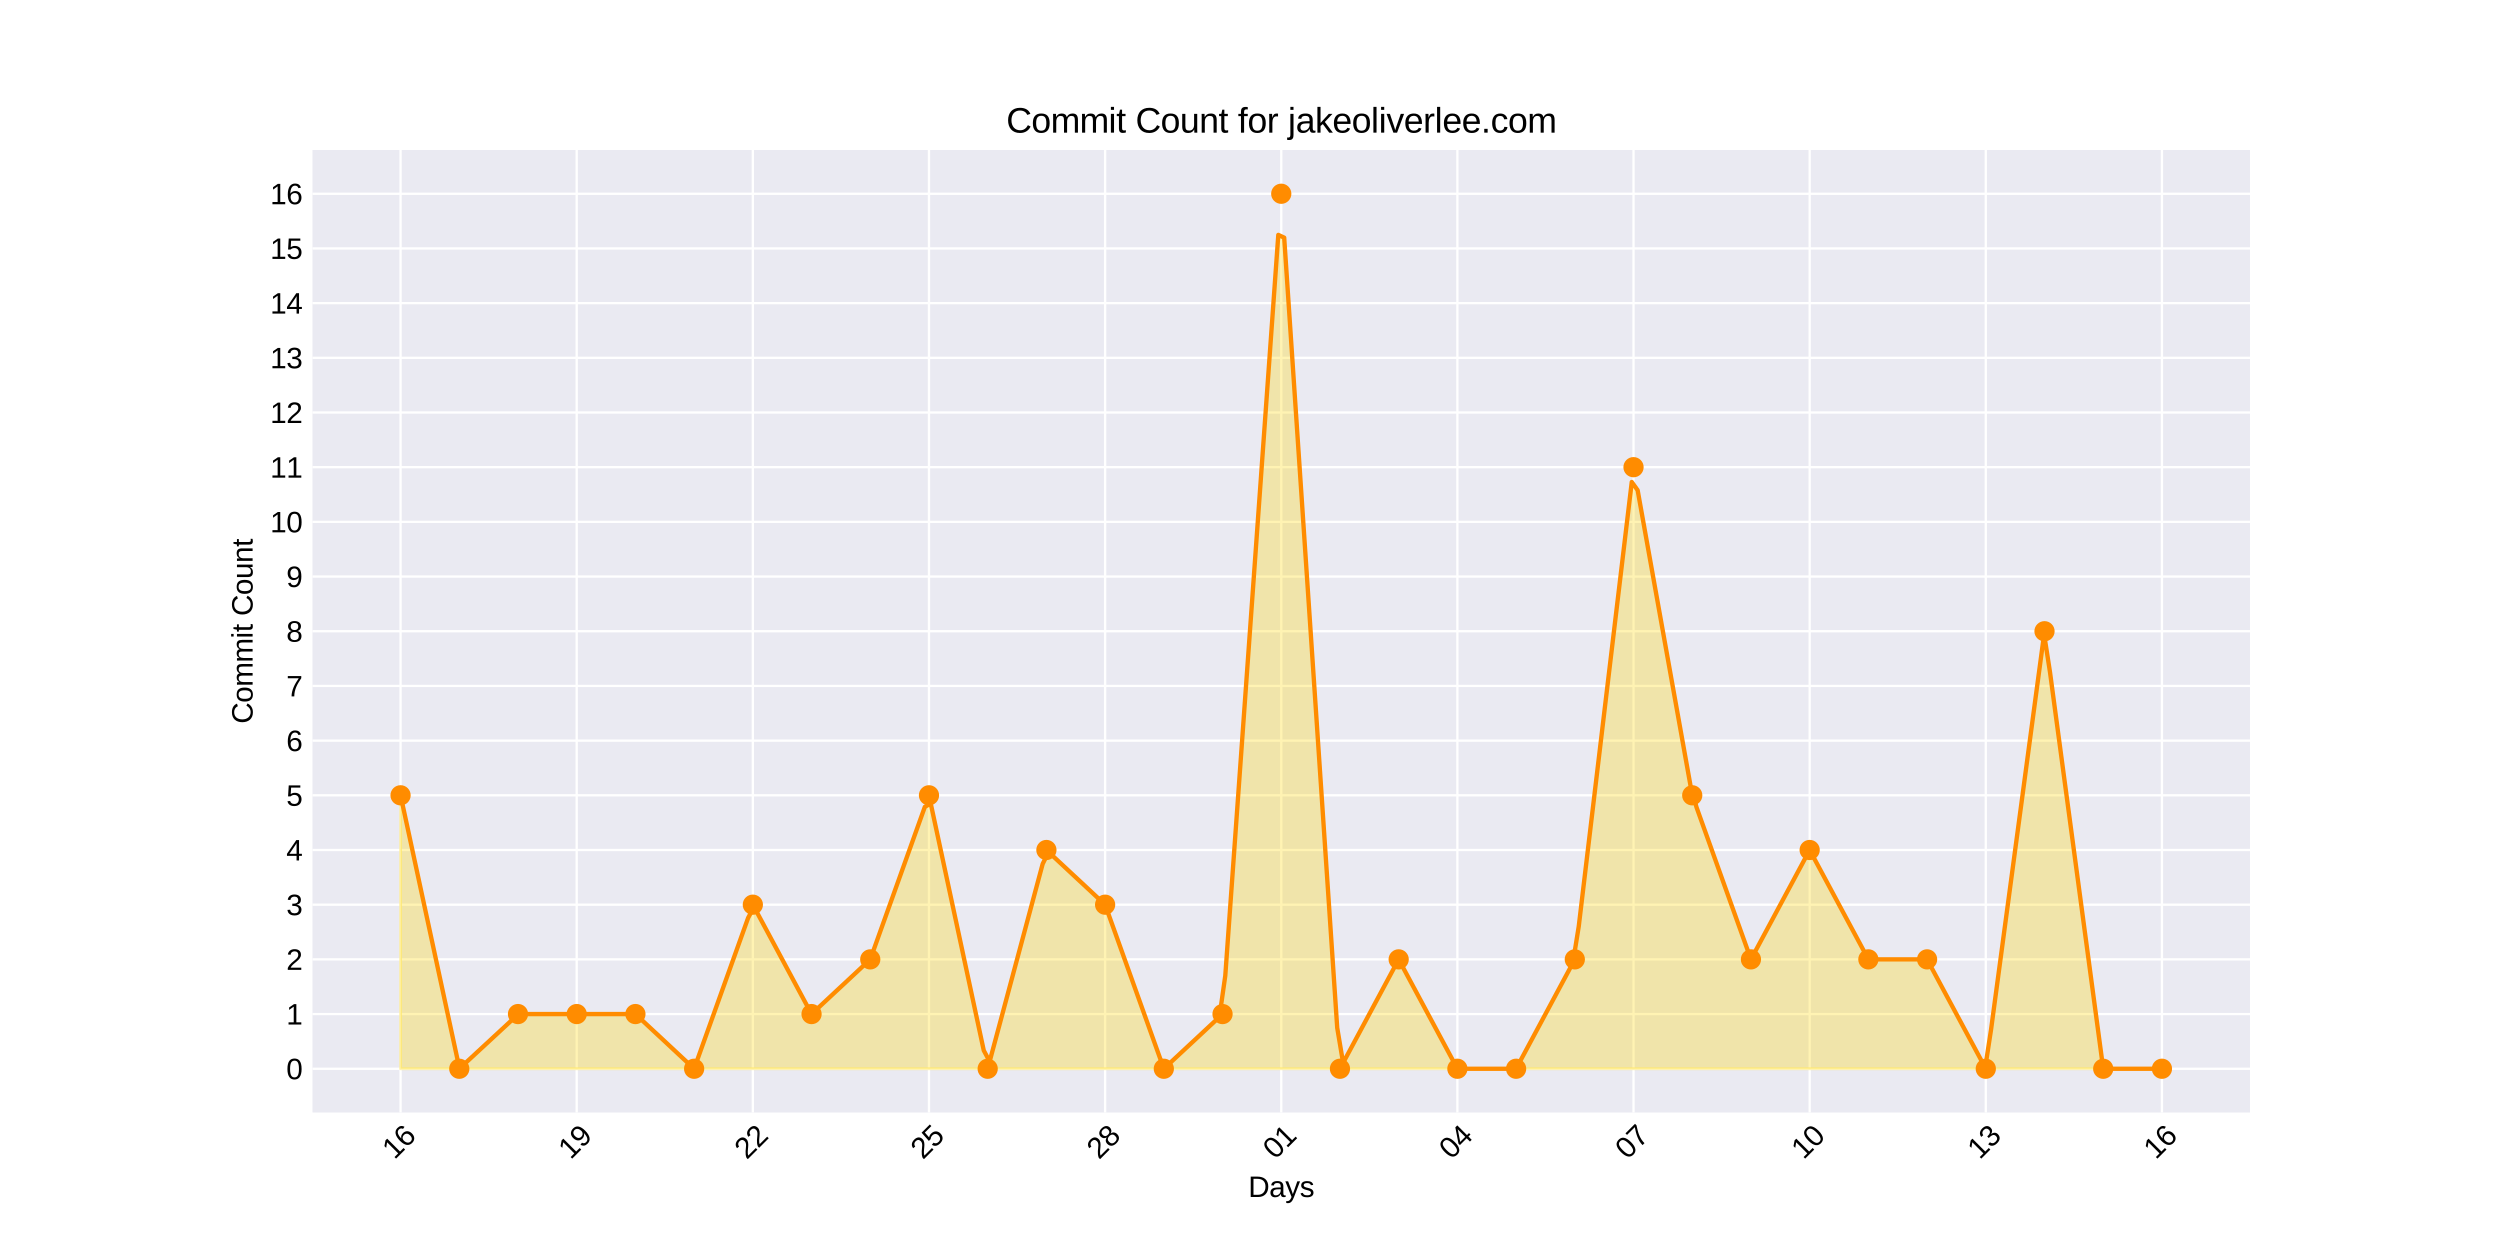 <?xml version="1.0" encoding="utf-8" standalone="no"?>
<!DOCTYPE svg PUBLIC "-//W3C//DTD SVG 1.1//EN"
  "http://www.w3.org/Graphics/SVG/1.1/DTD/svg11.dtd">
<svg xmlns:xlink="http://www.w3.org/1999/xlink" width="864pt" height="432pt" viewBox="0 0 864 432" xmlns="http://www.w3.org/2000/svg" version="1.1">
 <defs>
  <style type="text/css">*{stroke-linejoin: round; stroke-linecap: butt}</style>
 </defs>
 <g id="figure_1">
  <g id="patch_1">
   <path d="M 0 432 
L 864 432 
L 864 0 
L 0 0 
z
" style="fill: #ffffff"/>
  </g>
  <g id="axes_1">
   <g id="patch_2">
    <path d="M 108 384.48 
L 777.6 384.48 
L 777.6 51.84 
L 108 51.84 
z
" style="fill: #eaeaf2"/>
   </g>
   <g id="matplotlib.axis_1">
    <g id="xtick_1">
     <g id="line2d_1">
      <path d="M 138.436 384.48 
L 138.436 51.84 
" clip-path="url(#pd4a35c5d9a)" style="fill: none; stroke: #ffffff; stroke-width: 0.8; stroke-linecap: round"/>
     </g>
     <g id="line2d_2"/>
     <g id="text_1">
      <!-- 16 -->
      <g transform="translate(136.333 400.969) rotate(-45) scale(0.1 -0.1)">
       <defs>
        <path id="LiberationSans-31" d="M 488 0 
L 488 478 
L 1609 478 
L 1609 3866 
L 616 3156 
L 616 3688 
L 1656 4403 
L 2175 4403 
L 2175 478 
L 3247 478 
L 3247 0 
L 488 0 
z
" transform="scale(0.016)"/>
        <path id="LiberationSans-36" d="M 3278 1441 
Q 3278 1109 3186 832 
Q 3094 556 2914 357 
Q 2734 159 2468 48 
Q 2203 -63 1856 -63 
Q 1472 -63 1184 84 
Q 897 231 706 507 
Q 516 784 420 1186 
Q 325 1588 325 2100 
Q 325 2688 433 3131 
Q 541 3575 744 3872 
Q 947 4169 1239 4319 
Q 1531 4469 1900 4469 
Q 2125 4469 2322 4422 
Q 2519 4375 2680 4270 
Q 2841 4166 2962 3994 
Q 3084 3822 3156 3572 
L 2619 3475 
Q 2531 3759 2339 3886 
Q 2147 4013 1894 4013 
Q 1663 4013 1475 3903 
Q 1288 3794 1156 3576 
Q 1025 3359 954 3031 
Q 884 2703 884 2266 
Q 1038 2550 1316 2698 
Q 1594 2847 1953 2847 
Q 2253 2847 2497 2750 
Q 2741 2653 2914 2470 
Q 3088 2288 3183 2027 
Q 3278 1766 3278 1441 
z
M 2706 1416 
Q 2706 1644 2650 1828 
Q 2594 2013 2481 2142 
Q 2369 2272 2203 2342 
Q 2038 2413 1819 2413 
Q 1666 2413 1509 2367 
Q 1353 2322 1226 2220 
Q 1100 2119 1020 1953 
Q 941 1788 941 1550 
Q 941 1306 1003 1095 
Q 1066 884 1183 728 
Q 1300 572 1465 481 
Q 1631 391 1838 391 
Q 2041 391 2202 461 
Q 2363 531 2475 664 
Q 2588 797 2647 987 
Q 2706 1178 2706 1416 
z
" transform="scale(0.016)"/>
       </defs>
       <use xlink:href="#LiberationSans-31"/>
       <use xlink:href="#LiberationSans-36" x="55.615"/>
      </g>
     </g>
    </g>
    <g id="xtick_2">
     <g id="line2d_3">
      <path d="M 199.309 384.48 
L 199.309 51.84 
" clip-path="url(#pd4a35c5d9a)" style="fill: none; stroke: #ffffff; stroke-width: 0.8; stroke-linecap: round"/>
     </g>
     <g id="line2d_4"/>
     <g id="text_2">
      <!-- 19 -->
      <g transform="translate(197.205 400.969) rotate(-45) scale(0.1 -0.1)">
       <defs>
        <path id="LiberationSans-39" d="M 3256 2291 
Q 3256 1703 3145 1261 
Q 3034 819 2828 525 
Q 2622 231 2326 84 
Q 2031 -63 1663 -63 
Q 1409 -63 1206 -11 
Q 1003 41 843 150 
Q 684 259 571 434 
Q 459 609 391 856 
L 928 941 
Q 1016 656 1202 523 
Q 1388 391 1672 391 
Q 1900 391 2089 498 
Q 2278 606 2411 822 
Q 2544 1038 2619 1363 
Q 2694 1688 2700 2125 
Q 2634 1978 2520 1862 
Q 2406 1747 2261 1667 
Q 2116 1588 1947 1545 
Q 1778 1503 1606 1503 
Q 1306 1503 1064 1611 
Q 822 1719 653 1912 
Q 484 2106 392 2379 
Q 300 2653 300 2988 
Q 300 3328 398 3603 
Q 497 3878 684 4070 
Q 872 4263 1145 4366 
Q 1419 4469 1766 4469 
Q 2500 4469 2878 3925 
Q 3256 3381 3256 2291 
z
M 2644 2834 
Q 2644 3078 2586 3293 
Q 2528 3509 2414 3668 
Q 2300 3828 2133 3920 
Q 1966 4013 1747 4013 
Q 1544 4013 1381 3941 
Q 1219 3869 1106 3736 
Q 994 3603 933 3412 
Q 872 3222 872 2988 
Q 872 2766 926 2575 
Q 981 2384 1090 2245 
Q 1200 2106 1362 2026 
Q 1525 1947 1741 1947 
Q 1897 1947 2058 2000 
Q 2219 2053 2348 2162 
Q 2478 2272 2561 2439 
Q 2644 2606 2644 2834 
z
" transform="scale(0.016)"/>
       </defs>
       <use xlink:href="#LiberationSans-31"/>
       <use xlink:href="#LiberationSans-39" x="55.615"/>
      </g>
     </g>
    </g>
    <g id="xtick_3">
     <g id="line2d_5">
      <path d="M 260.182 384.48 
L 260.182 51.84 
" clip-path="url(#pd4a35c5d9a)" style="fill: none; stroke: #ffffff; stroke-width: 0.8; stroke-linecap: round"/>
     </g>
     <g id="line2d_6"/>
     <g id="text_3">
      <!-- 22 -->
      <g transform="translate(258.078 400.969) rotate(-45) scale(0.1 -0.1)">
       <defs>
        <path id="LiberationSans-32" d="M 322 0 
L 322 397 
Q 481 763 711 1042 
Q 941 1322 1194 1548 
Q 1447 1775 1695 1969 
Q 1944 2163 2144 2356 
Q 2344 2550 2467 2762 
Q 2591 2975 2591 3244 
Q 2591 3431 2534 3573 
Q 2478 3716 2372 3812 
Q 2266 3909 2117 3957 
Q 1969 4006 1788 4006 
Q 1619 4006 1470 3959 
Q 1322 3913 1206 3819 
Q 1091 3725 1017 3586 
Q 944 3447 922 3263 
L 347 3316 
Q 375 3553 478 3762 
Q 581 3972 762 4130 
Q 944 4288 1198 4378 
Q 1453 4469 1788 4469 
Q 2116 4469 2372 4391 
Q 2628 4313 2804 4159 
Q 2981 4006 3075 3781 
Q 3169 3556 3169 3263 
Q 3169 3041 3089 2841 
Q 3009 2641 2876 2459 
Q 2744 2278 2569 2109 
Q 2394 1941 2203 1780 
Q 2013 1619 1819 1461 
Q 1625 1303 1454 1143 
Q 1284 984 1150 820 
Q 1016 656 941 478 
L 3238 478 
L 3238 0 
L 322 0 
z
" transform="scale(0.016)"/>
       </defs>
       <use xlink:href="#LiberationSans-32"/>
       <use xlink:href="#LiberationSans-32" x="55.615"/>
      </g>
     </g>
    </g>
    <g id="xtick_4">
     <g id="line2d_7">
      <path d="M 321.055 384.48 
L 321.055 51.84 
" clip-path="url(#pd4a35c5d9a)" style="fill: none; stroke: #ffffff; stroke-width: 0.8; stroke-linecap: round"/>
     </g>
     <g id="line2d_8"/>
     <g id="text_4">
      <!-- 25 -->
      <g transform="translate(318.951 400.969) rotate(-45) scale(0.1 -0.1)">
       <defs>
        <path id="LiberationSans-35" d="M 3291 1434 
Q 3291 1103 3191 828 
Q 3091 553 2894 354 
Q 2697 156 2405 46 
Q 2113 -63 1728 -63 
Q 1381 -63 1123 18 
Q 866 100 687 242 
Q 509 384 404 575 
Q 300 766 256 984 
L 825 1050 
Q 859 925 921 808 
Q 984 691 1092 598 
Q 1200 506 1358 451 
Q 1516 397 1741 397 
Q 1959 397 2137 464 
Q 2316 531 2442 662 
Q 2569 794 2637 984 
Q 2706 1175 2706 1422 
Q 2706 1625 2640 1795 
Q 2575 1966 2453 2089 
Q 2331 2213 2154 2281 
Q 1978 2350 1753 2350 
Q 1613 2350 1494 2325 
Q 1375 2300 1273 2256 
Q 1172 2213 1089 2155 
Q 1006 2097 934 2034 
L 384 2034 
L 531 4403 
L 3034 4403 
L 3034 3925 
L 1044 3925 
L 959 2528 
Q 1109 2644 1334 2726 
Q 1559 2809 1869 2809 
Q 2197 2809 2459 2709 
Q 2722 2609 2906 2426 
Q 3091 2244 3191 1991 
Q 3291 1738 3291 1434 
z
" transform="scale(0.016)"/>
       </defs>
       <use xlink:href="#LiberationSans-32"/>
       <use xlink:href="#LiberationSans-35" x="55.615"/>
      </g>
     </g>
    </g>
    <g id="xtick_5">
     <g id="line2d_9">
      <path d="M 381.927 384.48 
L 381.927 51.84 
" clip-path="url(#pd4a35c5d9a)" style="fill: none; stroke: #ffffff; stroke-width: 0.8; stroke-linecap: round"/>
     </g>
     <g id="line2d_10"/>
     <g id="text_5">
      <!-- 28 -->
      <g transform="translate(379.824 400.969) rotate(-45) scale(0.1 -0.1)">
       <defs>
        <path id="LiberationSans-38" d="M 3281 1228 
Q 3281 947 3192 711 
Q 3103 475 2920 303 
Q 2738 131 2453 34 
Q 2169 -63 1781 -63 
Q 1394 -63 1111 34 
Q 828 131 642 301 
Q 456 472 367 708 
Q 278 944 278 1222 
Q 278 1463 351 1650 
Q 425 1838 548 1973 
Q 672 2109 830 2192 
Q 988 2275 1156 2303 
L 1156 2316 
Q 972 2359 826 2456 
Q 681 2553 582 2689 
Q 484 2825 432 2990 
Q 381 3156 381 3341 
Q 381 3572 470 3776 
Q 559 3981 734 4136 
Q 909 4291 1168 4380 
Q 1428 4469 1769 4469 
Q 2128 4469 2392 4378 
Q 2656 4288 2829 4133 
Q 3003 3978 3087 3772 
Q 3172 3566 3172 3334 
Q 3172 3153 3120 2987 
Q 3069 2822 2970 2686 
Q 2872 2550 2726 2454 
Q 2581 2359 2391 2322 
L 2391 2309 
Q 2581 2278 2743 2195 
Q 2906 2113 3025 1977 
Q 3144 1841 3212 1653 
Q 3281 1466 3281 1228 
z
M 2588 3303 
Q 2588 3469 2545 3606 
Q 2503 3744 2406 3842 
Q 2309 3941 2153 3995 
Q 1997 4050 1769 4050 
Q 1547 4050 1394 3995 
Q 1241 3941 1142 3842 
Q 1044 3744 1000 3606 
Q 956 3469 956 3303 
Q 956 3172 990 3034 
Q 1025 2897 1115 2784 
Q 1206 2672 1365 2600 
Q 1525 2528 1775 2528 
Q 2041 2528 2202 2600 
Q 2363 2672 2448 2784 
Q 2534 2897 2561 3034 
Q 2588 3172 2588 3303 
z
M 2697 1281 
Q 2697 1441 2653 1589 
Q 2609 1738 2503 1852 
Q 2397 1966 2217 2036 
Q 2038 2106 1769 2106 
Q 1522 2106 1348 2036 
Q 1175 1966 1067 1850 
Q 959 1734 909 1582 
Q 859 1431 859 1269 
Q 859 1066 909 898 
Q 959 731 1068 611 
Q 1178 491 1356 425 
Q 1534 359 1788 359 
Q 2044 359 2219 425 
Q 2394 491 2500 611 
Q 2606 731 2651 901 
Q 2697 1072 2697 1281 
z
" transform="scale(0.016)"/>
       </defs>
       <use xlink:href="#LiberationSans-32"/>
       <use xlink:href="#LiberationSans-38" x="55.615"/>
      </g>
     </g>
    </g>
    <g id="xtick_6">
     <g id="line2d_11">
      <path d="M 442.8 384.48 
L 442.8 51.84 
" clip-path="url(#pd4a35c5d9a)" style="fill: none; stroke: #ffffff; stroke-width: 0.8; stroke-linecap: round"/>
     </g>
     <g id="line2d_12"/>
     <g id="text_6">
      <!-- 01 -->
      <g transform="translate(440.696 400.969) rotate(-45) scale(0.1 -0.1)">
       <defs>
        <path id="LiberationSans-30" d="M 3309 2203 
Q 3309 1569 3189 1136 
Q 3069 703 2861 436 
Q 2653 169 2372 53 
Q 2091 -63 1772 -63 
Q 1450 -63 1172 53 
Q 894 169 689 434 
Q 484 700 367 1133 
Q 250 1566 250 2203 
Q 250 2869 367 3305 
Q 484 3741 690 4000 
Q 897 4259 1178 4364 
Q 1459 4469 1791 4469 
Q 2106 4469 2382 4364 
Q 2659 4259 2865 4000 
Q 3072 3741 3190 3305 
Q 3309 2869 3309 2203 
z
M 2738 2203 
Q 2738 2728 2675 3076 
Q 2613 3425 2491 3633 
Q 2369 3841 2192 3927 
Q 2016 4013 1791 4013 
Q 1553 4013 1372 3925 
Q 1191 3838 1067 3630 
Q 944 3422 881 3073 
Q 819 2725 819 2203 
Q 819 1697 883 1350 
Q 947 1003 1070 792 
Q 1194 581 1372 489 
Q 1550 397 1778 397 
Q 2000 397 2178 489 
Q 2356 581 2479 792 
Q 2603 1003 2670 1350 
Q 2738 1697 2738 2203 
z
" transform="scale(0.016)"/>
       </defs>
       <use xlink:href="#LiberationSans-30"/>
       <use xlink:href="#LiberationSans-31" x="55.615"/>
      </g>
     </g>
    </g>
    <g id="xtick_7">
     <g id="line2d_13">
      <path d="M 503.673 384.48 
L 503.673 51.84 
" clip-path="url(#pd4a35c5d9a)" style="fill: none; stroke: #ffffff; stroke-width: 0.8; stroke-linecap: round"/>
     </g>
     <g id="line2d_14"/>
     <g id="text_7">
      <!-- 04 -->
      <g transform="translate(501.569 400.969) rotate(-45) scale(0.1 -0.1)">
       <defs>
        <path id="LiberationSans-34" d="M 2753 997 
L 2753 0 
L 2222 0 
L 2222 997 
L 147 997 
L 147 1434 
L 2163 4403 
L 2753 4403 
L 2753 1441 
L 3372 1441 
L 3372 997 
L 2753 997 
z
M 2222 3769 
Q 2216 3753 2191 3708 
Q 2166 3663 2134 3606 
Q 2103 3550 2070 3492 
Q 2038 3434 2013 3397 
L 884 1734 
Q 869 1709 839 1668 
Q 809 1628 778 1586 
Q 747 1544 715 1503 
Q 684 1463 666 1441 
L 2222 1441 
L 2222 3769 
z
" transform="scale(0.016)"/>
       </defs>
       <use xlink:href="#LiberationSans-30"/>
       <use xlink:href="#LiberationSans-34" x="55.615"/>
      </g>
     </g>
    </g>
    <g id="xtick_8">
     <g id="line2d_15">
      <path d="M 564.545 384.48 
L 564.545 51.84 
" clip-path="url(#pd4a35c5d9a)" style="fill: none; stroke: #ffffff; stroke-width: 0.8; stroke-linecap: round"/>
     </g>
     <g id="line2d_16"/>
     <g id="text_8">
      <!-- 07 -->
      <g transform="translate(562.442 400.969) rotate(-45) scale(0.1 -0.1)">
       <defs>
        <path id="LiberationSans-37" d="M 3238 3947 
Q 2906 3441 2628 2973 
Q 2350 2506 2150 2032 
Q 1950 1559 1839 1061 
Q 1728 563 1728 0 
L 1141 0 
Q 1141 528 1266 1036 
Q 1391 1544 1603 2033 
Q 1816 2522 2097 2994 
Q 2378 3466 2694 3925 
L 328 3925 
L 328 4403 
L 3238 4403 
L 3238 3947 
z
" transform="scale(0.016)"/>
       </defs>
       <use xlink:href="#LiberationSans-30"/>
       <use xlink:href="#LiberationSans-37" x="55.615"/>
      </g>
     </g>
    </g>
    <g id="xtick_9">
     <g id="line2d_17">
      <path d="M 625.418 384.48 
L 625.418 51.84 
" clip-path="url(#pd4a35c5d9a)" style="fill: none; stroke: #ffffff; stroke-width: 0.8; stroke-linecap: round"/>
     </g>
     <g id="line2d_18"/>
     <g id="text_9">
      <!-- 10 -->
      <g transform="translate(623.315 400.969) rotate(-45) scale(0.1 -0.1)">
       <use xlink:href="#LiberationSans-31"/>
       <use xlink:href="#LiberationSans-30" x="55.615"/>
      </g>
     </g>
    </g>
    <g id="xtick_10">
     <g id="line2d_19">
      <path d="M 686.291 384.48 
L 686.291 51.84 
" clip-path="url(#pd4a35c5d9a)" style="fill: none; stroke: #ffffff; stroke-width: 0.8; stroke-linecap: round"/>
     </g>
     <g id="line2d_20"/>
     <g id="text_10">
      <!-- 13 -->
      <g transform="translate(684.187 400.969) rotate(-45) scale(0.1 -0.1)">
       <defs>
        <path id="LiberationSans-33" d="M 3278 1216 
Q 3278 913 3179 675 
Q 3081 438 2892 273 
Q 2703 109 2423 23 
Q 2144 -63 1784 -63 
Q 1375 -63 1095 39 
Q 816 141 634 308 
Q 453 475 362 689 
Q 272 903 244 1131 
L 825 1184 
Q 850 1009 917 865 
Q 984 722 1100 619 
Q 1216 516 1384 459 
Q 1553 403 1784 403 
Q 2209 403 2451 612 
Q 2694 822 2694 1234 
Q 2694 1478 2586 1626 
Q 2478 1775 2317 1858 
Q 2156 1941 1967 1969 
Q 1778 1997 1619 1997 
L 1300 1997 
L 1300 2484 
L 1606 2484 
Q 1766 2484 1937 2517 
Q 2109 2550 2251 2636 
Q 2394 2722 2486 2869 
Q 2578 3016 2578 3244 
Q 2578 3597 2370 3801 
Q 2163 4006 1753 4006 
Q 1381 4006 1151 3815 
Q 922 3625 884 3278 
L 319 3322 
Q 353 3613 478 3828 
Q 603 4044 795 4186 
Q 988 4328 1234 4398 
Q 1481 4469 1759 4469 
Q 2128 4469 2393 4376 
Q 2659 4284 2828 4126 
Q 2997 3969 3076 3756 
Q 3156 3544 3156 3303 
Q 3156 3109 3103 2940 
Q 3050 2772 2937 2637 
Q 2825 2503 2651 2406 
Q 2478 2309 2234 2259 
L 2234 2247 
Q 2500 2219 2697 2126 
Q 2894 2034 3022 1896 
Q 3150 1759 3214 1584 
Q 3278 1409 3278 1216 
z
" transform="scale(0.016)"/>
       </defs>
       <use xlink:href="#LiberationSans-31"/>
       <use xlink:href="#LiberationSans-33" x="55.615"/>
      </g>
     </g>
    </g>
    <g id="xtick_11">
     <g id="line2d_21">
      <path d="M 747.164 384.48 
L 747.164 51.84 
" clip-path="url(#pd4a35c5d9a)" style="fill: none; stroke: #ffffff; stroke-width: 0.8; stroke-linecap: round"/>
     </g>
     <g id="line2d_22"/>
     <g id="text_11">
      <!-- 16 -->
      <g transform="translate(745.06 400.969) rotate(-45) scale(0.1 -0.1)">
       <use xlink:href="#LiberationSans-31"/>
       <use xlink:href="#LiberationSans-36" x="55.615"/>
      </g>
     </g>
    </g>
    <g id="text_12">
     <!-- Days -->
     <g transform="translate(431.409 413.683) scale(0.1 -0.1)">
      <defs>
       <path id="LiberationSans-44" d="M 4316 2247 
Q 4316 1697 4150 1276 
Q 3984 856 3696 573 
Q 3409 291 3017 145 
Q 2625 0 2172 0 
L 525 0 
L 525 4403 
L 1981 4403 
Q 2491 4403 2920 4276 
Q 3350 4150 3659 3886 
Q 3969 3622 4142 3215 
Q 4316 2809 4316 2247 
z
M 3716 2247 
Q 3716 2694 3587 3011 
Q 3459 3328 3228 3531 
Q 2997 3734 2675 3829 
Q 2353 3925 1969 3925 
L 1122 3925 
L 1122 478 
L 2103 478 
Q 2450 478 2745 590 
Q 3041 703 3256 925 
Q 3472 1147 3594 1478 
Q 3716 1809 3716 2247 
z
" transform="scale(0.016)"/>
       <path id="LiberationSans-61" d="M 1294 -63 
Q 784 -63 528 206 
Q 272 475 272 944 
Q 272 1278 398 1492 
Q 525 1706 729 1828 
Q 934 1950 1196 1997 
Q 1459 2044 1731 2050 
L 2491 2063 
L 2491 2247 
Q 2491 2456 2447 2603 
Q 2403 2750 2312 2840 
Q 2222 2931 2086 2973 
Q 1950 3016 1766 3016 
Q 1603 3016 1472 2992 
Q 1341 2969 1244 2908 
Q 1147 2847 1087 2742 
Q 1028 2638 1009 2478 
L 422 2531 
Q 453 2731 540 2898 
Q 628 3066 789 3187 
Q 950 3309 1192 3376 
Q 1434 3444 1778 3444 
Q 2416 3444 2737 3151 
Q 3059 2859 3059 2306 
L 3059 850 
Q 3059 600 3125 473 
Q 3191 347 3375 347 
Q 3422 347 3469 353 
Q 3516 359 3559 369 
L 3559 19 
Q 3453 -6 3348 -18 
Q 3244 -31 3125 -31 
Q 2966 -31 2852 11 
Q 2738 53 2666 139 
Q 2594 225 2556 351 
Q 2519 478 2509 647 
L 2491 647 
Q 2400 484 2292 353 
Q 2184 222 2040 130 
Q 1897 38 1714 -12 
Q 1531 -63 1294 -63 
z
M 1422 359 
Q 1691 359 1892 457 
Q 2094 556 2226 709 
Q 2359 863 2425 1044 
Q 2491 1225 2491 1391 
L 2491 1669 
L 1875 1656 
Q 1669 1653 1483 1626 
Q 1297 1600 1156 1522 
Q 1016 1444 933 1303 
Q 850 1163 850 934 
Q 850 659 998 509 
Q 1147 359 1422 359 
z
" transform="scale(0.016)"/>
       <path id="LiberationSans-79" d="M 1888 0 
Q 1769 -306 1645 -551 
Q 1522 -797 1369 -970 
Q 1216 -1144 1028 -1236 
Q 841 -1328 597 -1328 
Q 491 -1328 400 -1322 
Q 309 -1316 209 -1294 
L 209 -872 
Q 269 -881 344 -886 
Q 419 -891 472 -891 
Q 719 -891 931 -706 
Q 1144 -522 1303 -119 
L 1356 16 
L 16 3381 
L 616 3381 
L 1328 1513 
Q 1359 1428 1407 1287 
Q 1456 1147 1504 1006 
Q 1553 866 1590 753 
Q 1628 641 1634 613 
Q 1644 647 1680 748 
Q 1716 850 1761 975 
Q 1806 1100 1853 1228 
Q 1900 1356 1931 1450 
L 2594 3381 
L 3188 3381 
L 1888 0 
z
" transform="scale(0.016)"/>
       <path id="LiberationSans-73" d="M 2969 934 
Q 2969 697 2876 511 
Q 2784 325 2609 198 
Q 2434 72 2179 4 
Q 1925 -63 1597 -63 
Q 1303 -63 1067 -17 
Q 831 28 653 128 
Q 475 228 354 392 
Q 234 556 178 794 
L 675 891 
Q 747 619 972 492 
Q 1197 366 1597 366 
Q 1778 366 1929 391 
Q 2081 416 2190 477 
Q 2300 538 2361 639 
Q 2422 741 2422 891 
Q 2422 1044 2350 1142 
Q 2278 1241 2150 1306 
Q 2022 1372 1839 1420 
Q 1656 1469 1438 1528 
Q 1234 1581 1034 1647 
Q 834 1713 673 1820 
Q 513 1928 413 2087 
Q 313 2247 313 2488 
Q 313 2950 642 3192 
Q 972 3434 1603 3434 
Q 2163 3434 2492 3237 
Q 2822 3041 2909 2606 
L 2403 2544 
Q 2375 2675 2300 2764 
Q 2225 2853 2119 2908 
Q 2013 2963 1880 2986 
Q 1747 3009 1603 3009 
Q 1222 3009 1040 2893 
Q 859 2778 859 2544 
Q 859 2406 926 2317 
Q 994 2228 1114 2167 
Q 1234 2106 1403 2061 
Q 1572 2016 1775 1966 
Q 1909 1931 2050 1892 
Q 2191 1853 2323 1798 
Q 2456 1744 2573 1670 
Q 2691 1597 2778 1494 
Q 2866 1391 2917 1253 
Q 2969 1116 2969 934 
z
" transform="scale(0.016)"/>
      </defs>
      <use xlink:href="#LiberationSans-44"/>
      <use xlink:href="#LiberationSans-61" x="72.217"/>
      <use xlink:href="#LiberationSans-79" x="127.832"/>
      <use xlink:href="#LiberationSans-73" x="177.832"/>
     </g>
    </g>
   </g>
   <g id="matplotlib.axis_2">
    <g id="ytick_1">
     <g id="line2d_23">
      <path d="M 108 369.36 
L 777.6 369.36 
" clip-path="url(#pd4a35c5d9a)" style="fill: none; stroke: #ffffff; stroke-width: 0.8; stroke-linecap: round"/>
     </g>
     <g id="line2d_24"/>
     <g id="text_13">
      <!-- 0 -->
      <g transform="translate(98.939 372.983) scale(0.1 -0.1)">
       <use xlink:href="#LiberationSans-30"/>
      </g>
     </g>
    </g>
    <g id="ytick_2">
     <g id="line2d_25">
      <path d="M 108 350.46 
L 777.6 350.46 
" clip-path="url(#pd4a35c5d9a)" style="fill: none; stroke: #ffffff; stroke-width: 0.8; stroke-linecap: round"/>
     </g>
     <g id="line2d_26"/>
     <g id="text_14">
      <!-- 1 -->
      <g transform="translate(98.939 354.083) scale(0.1 -0.1)">
       <use xlink:href="#LiberationSans-31"/>
      </g>
     </g>
    </g>
    <g id="ytick_3">
     <g id="line2d_27">
      <path d="M 108 331.56 
L 777.6 331.56 
" clip-path="url(#pd4a35c5d9a)" style="fill: none; stroke: #ffffff; stroke-width: 0.8; stroke-linecap: round"/>
     </g>
     <g id="line2d_28"/>
     <g id="text_15">
      <!-- 2 -->
      <g transform="translate(98.939 335.183) scale(0.1 -0.1)">
       <use xlink:href="#LiberationSans-32"/>
      </g>
     </g>
    </g>
    <g id="ytick_4">
     <g id="line2d_29">
      <path d="M 108 312.66 
L 777.6 312.66 
" clip-path="url(#pd4a35c5d9a)" style="fill: none; stroke: #ffffff; stroke-width: 0.8; stroke-linecap: round"/>
     </g>
     <g id="line2d_30"/>
     <g id="text_16">
      <!-- 3 -->
      <g transform="translate(98.939 316.283) scale(0.1 -0.1)">
       <use xlink:href="#LiberationSans-33"/>
      </g>
     </g>
    </g>
    <g id="ytick_5">
     <g id="line2d_31">
      <path d="M 108 293.76 
L 777.6 293.76 
" clip-path="url(#pd4a35c5d9a)" style="fill: none; stroke: #ffffff; stroke-width: 0.8; stroke-linecap: round"/>
     </g>
     <g id="line2d_32"/>
     <g id="text_17">
      <!-- 4 -->
      <g transform="translate(98.939 297.383) scale(0.1 -0.1)">
       <use xlink:href="#LiberationSans-34"/>
      </g>
     </g>
    </g>
    <g id="ytick_6">
     <g id="line2d_33">
      <path d="M 108 274.86 
L 777.6 274.86 
" clip-path="url(#pd4a35c5d9a)" style="fill: none; stroke: #ffffff; stroke-width: 0.8; stroke-linecap: round"/>
     </g>
     <g id="line2d_34"/>
     <g id="text_18">
      <!-- 5 -->
      <g transform="translate(98.939 278.483) scale(0.1 -0.1)">
       <use xlink:href="#LiberationSans-35"/>
      </g>
     </g>
    </g>
    <g id="ytick_7">
     <g id="line2d_35">
      <path d="M 108 255.96 
L 777.6 255.96 
" clip-path="url(#pd4a35c5d9a)" style="fill: none; stroke: #ffffff; stroke-width: 0.8; stroke-linecap: round"/>
     </g>
     <g id="line2d_36"/>
     <g id="text_19">
      <!-- 6 -->
      <g transform="translate(98.939 259.583) scale(0.1 -0.1)">
       <use xlink:href="#LiberationSans-36"/>
      </g>
     </g>
    </g>
    <g id="ytick_8">
     <g id="line2d_37">
      <path d="M 108 237.06 
L 777.6 237.06 
" clip-path="url(#pd4a35c5d9a)" style="fill: none; stroke: #ffffff; stroke-width: 0.8; stroke-linecap: round"/>
     </g>
     <g id="line2d_38"/>
     <g id="text_20">
      <!-- 7 -->
      <g transform="translate(98.939 240.683) scale(0.1 -0.1)">
       <use xlink:href="#LiberationSans-37"/>
      </g>
     </g>
    </g>
    <g id="ytick_9">
     <g id="line2d_39">
      <path d="M 108 218.16 
L 777.6 218.16 
" clip-path="url(#pd4a35c5d9a)" style="fill: none; stroke: #ffffff; stroke-width: 0.8; stroke-linecap: round"/>
     </g>
     <g id="line2d_40"/>
     <g id="text_21">
      <!-- 8 -->
      <g transform="translate(98.939 221.783) scale(0.1 -0.1)">
       <use xlink:href="#LiberationSans-38"/>
      </g>
     </g>
    </g>
    <g id="ytick_10">
     <g id="line2d_41">
      <path d="M 108 199.26 
L 777.6 199.26 
" clip-path="url(#pd4a35c5d9a)" style="fill: none; stroke: #ffffff; stroke-width: 0.8; stroke-linecap: round"/>
     </g>
     <g id="line2d_42"/>
     <g id="text_22">
      <!-- 9 -->
      <g transform="translate(98.939 202.883) scale(0.1 -0.1)">
       <use xlink:href="#LiberationSans-39"/>
      </g>
     </g>
    </g>
    <g id="ytick_11">
     <g id="line2d_43">
      <path d="M 108 180.36 
L 777.6 180.36 
" clip-path="url(#pd4a35c5d9a)" style="fill: none; stroke: #ffffff; stroke-width: 0.8; stroke-linecap: round"/>
     </g>
     <g id="line2d_44"/>
     <g id="text_23">
      <!-- 10 -->
      <g transform="translate(93.378 183.983) scale(0.1 -0.1)">
       <use xlink:href="#LiberationSans-31"/>
       <use xlink:href="#LiberationSans-30" x="55.615"/>
      </g>
     </g>
    </g>
    <g id="ytick_12">
     <g id="line2d_45">
      <path d="M 108 161.46 
L 777.6 161.46 
" clip-path="url(#pd4a35c5d9a)" style="fill: none; stroke: #ffffff; stroke-width: 0.8; stroke-linecap: round"/>
     </g>
     <g id="line2d_46"/>
     <g id="text_24">
      <!-- 11 -->
      <g transform="translate(93.378 165.083) scale(0.1 -0.1)">
       <use xlink:href="#LiberationSans-31"/>
       <use xlink:href="#LiberationSans-31" x="55.615"/>
      </g>
     </g>
    </g>
    <g id="ytick_13">
     <g id="line2d_47">
      <path d="M 108 142.56 
L 777.6 142.56 
" clip-path="url(#pd4a35c5d9a)" style="fill: none; stroke: #ffffff; stroke-width: 0.8; stroke-linecap: round"/>
     </g>
     <g id="line2d_48"/>
     <g id="text_25">
      <!-- 12 -->
      <g transform="translate(93.378 146.183) scale(0.1 -0.1)">
       <use xlink:href="#LiberationSans-31"/>
       <use xlink:href="#LiberationSans-32" x="55.615"/>
      </g>
     </g>
    </g>
    <g id="ytick_14">
     <g id="line2d_49">
      <path d="M 108 123.66 
L 777.6 123.66 
" clip-path="url(#pd4a35c5d9a)" style="fill: none; stroke: #ffffff; stroke-width: 0.8; stroke-linecap: round"/>
     </g>
     <g id="line2d_50"/>
     <g id="text_26">
      <!-- 13 -->
      <g transform="translate(93.378 127.283) scale(0.1 -0.1)">
       <use xlink:href="#LiberationSans-31"/>
       <use xlink:href="#LiberationSans-33" x="55.615"/>
      </g>
     </g>
    </g>
    <g id="ytick_15">
     <g id="line2d_51">
      <path d="M 108 104.76 
L 777.6 104.76 
" clip-path="url(#pd4a35c5d9a)" style="fill: none; stroke: #ffffff; stroke-width: 0.8; stroke-linecap: round"/>
     </g>
     <g id="line2d_52"/>
     <g id="text_27">
      <!-- 14 -->
      <g transform="translate(93.378 108.383) scale(0.1 -0.1)">
       <use xlink:href="#LiberationSans-31"/>
       <use xlink:href="#LiberationSans-34" x="55.615"/>
      </g>
     </g>
    </g>
    <g id="ytick_16">
     <g id="line2d_53">
      <path d="M 108 85.86 
L 777.6 85.86 
" clip-path="url(#pd4a35c5d9a)" style="fill: none; stroke: #ffffff; stroke-width: 0.8; stroke-linecap: round"/>
     </g>
     <g id="line2d_54"/>
     <g id="text_28">
      <!-- 15 -->
      <g transform="translate(93.378 89.483) scale(0.1 -0.1)">
       <use xlink:href="#LiberationSans-31"/>
       <use xlink:href="#LiberationSans-35" x="55.615"/>
      </g>
     </g>
    </g>
    <g id="ytick_17">
     <g id="line2d_55">
      <path d="M 108 66.96 
L 777.6 66.96 
" clip-path="url(#pd4a35c5d9a)" style="fill: none; stroke: #ffffff; stroke-width: 0.8; stroke-linecap: round"/>
     </g>
     <g id="line2d_56"/>
     <g id="text_29">
      <!-- 16 -->
      <g transform="translate(93.378 70.583) scale(0.1 -0.1)">
       <use xlink:href="#LiberationSans-31"/>
       <use xlink:href="#LiberationSans-36" x="55.615"/>
      </g>
     </g>
    </g>
    <g id="text_30">
     <!-- Commit Count -->
     <g transform="translate(87.303 250.112) rotate(-90) scale(0.1 -0.1)">
      <defs>
       <path id="LiberationSans-43" d="M 2475 3981 
Q 2100 3981 1811 3856 
Q 1522 3731 1326 3500 
Q 1131 3269 1031 2944 
Q 931 2619 931 2222 
Q 931 1825 1039 1495 
Q 1147 1166 1348 928 
Q 1550 691 1842 559 
Q 2134 428 2500 428 
Q 2756 428 2967 495 
Q 3178 563 3348 684 
Q 3519 806 3653 973 
Q 3788 1141 3891 1344 
L 4378 1100 
Q 4259 853 4084 640 
Q 3909 428 3673 272 
Q 3438 116 3139 26 
Q 2841 -63 2472 -63 
Q 1938 -63 1536 107 
Q 1134 278 864 583 
Q 594 888 459 1306 
Q 325 1725 325 2222 
Q 325 2738 467 3153 
Q 609 3569 882 3861 
Q 1156 4153 1556 4311 
Q 1956 4469 2469 4469 
Q 3172 4469 3644 4194 
Q 4116 3919 4338 3378 
L 3772 3191 
Q 3709 3347 3603 3489 
Q 3497 3631 3337 3740 
Q 3178 3850 2964 3915 
Q 2750 3981 2475 3981 
z
" transform="scale(0.016)"/>
       <path id="LiberationSans-6f" d="M 3291 1694 
Q 3291 806 2900 371 
Q 2509 -63 1766 -63 
Q 1413 -63 1134 43 
Q 856 150 664 369 
Q 472 588 370 917 
Q 269 1247 269 1694 
Q 269 3444 1784 3444 
Q 2178 3444 2464 3334 
Q 2750 3225 2933 3006 
Q 3116 2788 3203 2459 
Q 3291 2131 3291 1694 
z
M 2700 1694 
Q 2700 2088 2639 2344 
Q 2578 2600 2461 2753 
Q 2344 2906 2175 2967 
Q 2006 3028 1794 3028 
Q 1578 3028 1404 2964 
Q 1231 2900 1109 2745 
Q 988 2591 923 2334 
Q 859 2078 859 1694 
Q 859 1300 928 1042 
Q 997 784 1117 631 
Q 1238 478 1402 415 
Q 1566 353 1759 353 
Q 1975 353 2150 414 
Q 2325 475 2447 628 
Q 2569 781 2634 1040 
Q 2700 1300 2700 1694 
z
" transform="scale(0.016)"/>
       <path id="LiberationSans-6d" d="M 2400 0 
L 2400 2144 
Q 2400 2391 2369 2556 
Q 2338 2722 2264 2823 
Q 2191 2925 2072 2967 
Q 1953 3009 1781 3009 
Q 1603 3009 1459 2939 
Q 1316 2869 1214 2736 
Q 1113 2603 1058 2408 
Q 1003 2213 1003 1959 
L 1003 0 
L 444 0 
L 444 2659 
Q 444 2766 442 2883 
Q 441 3000 437 3104 
Q 434 3209 431 3284 
Q 428 3359 425 3381 
L 956 3381 
Q 959 3366 962 3297 
Q 966 3228 970 3139 
Q 975 3050 978 2958 
Q 981 2866 981 2803 
L 991 2803 
Q 1066 2950 1153 3069 
Q 1241 3188 1358 3270 
Q 1475 3353 1626 3398 
Q 1778 3444 1978 3444 
Q 2363 3444 2586 3291 
Q 2809 3138 2897 2803 
L 2906 2803 
Q 2981 2950 3075 3069 
Q 3169 3188 3294 3270 
Q 3419 3353 3575 3398 
Q 3731 3444 3931 3444 
Q 4188 3444 4373 3375 
Q 4559 3306 4678 3162 
Q 4797 3019 4853 2792 
Q 4909 2566 4909 2253 
L 4909 0 
L 4353 0 
L 4353 2144 
Q 4353 2391 4322 2556 
Q 4291 2722 4217 2823 
Q 4144 2925 4025 2967 
Q 3906 3009 3734 3009 
Q 3556 3009 3412 2942 
Q 3269 2875 3167 2744 
Q 3066 2613 3011 2416 
Q 2956 2219 2956 1959 
L 2956 0 
L 2400 0 
z
" transform="scale(0.016)"/>
       <path id="LiberationSans-69" d="M 428 4100 
L 428 4638 
L 991 4638 
L 991 4100 
L 428 4100 
z
M 428 0 
L 428 3381 
L 991 3381 
L 991 0 
L 428 0 
z
" transform="scale(0.016)"/>
       <path id="LiberationSans-74" d="M 1731 25 
Q 1603 -9 1470 -29 
Q 1338 -50 1163 -50 
Q 488 -50 488 716 
L 488 2972 
L 97 2972 
L 97 3381 
L 509 3381 
L 675 4138 
L 1050 4138 
L 1050 3381 
L 1675 3381 
L 1675 2972 
L 1050 2972 
L 1050 838 
Q 1050 594 1129 495 
Q 1209 397 1406 397 
Q 1488 397 1564 409 
Q 1641 422 1731 441 
L 1731 25 
z
" transform="scale(0.016)"/>
       <path id="LiberationSans-20" transform="scale(0.016)"/>
       <path id="LiberationSans-75" d="M 981 3381 
L 981 1238 
Q 981 991 1017 825 
Q 1053 659 1134 557 
Q 1216 456 1348 414 
Q 1481 372 1678 372 
Q 1878 372 2039 442 
Q 2200 513 2314 645 
Q 2428 778 2490 973 
Q 2553 1169 2553 1422 
L 2553 3381 
L 3116 3381 
L 3116 722 
Q 3116 616 3117 498 
Q 3119 381 3122 276 
Q 3125 172 3128 97 
Q 3131 22 3134 0 
L 2603 0 
Q 2600 16 2597 84 
Q 2594 153 2589 242 
Q 2584 331 2581 423 
Q 2578 516 2578 578 
L 2569 578 
Q 2488 431 2391 312 
Q 2294 194 2166 111 
Q 2038 28 1872 -17 
Q 1706 -63 1488 -63 
Q 1206 -63 1003 6 
Q 800 75 669 219 
Q 538 363 477 588 
Q 416 813 416 1128 
L 416 3381 
L 981 3381 
z
" transform="scale(0.016)"/>
       <path id="LiberationSans-6e" d="M 2578 0 
L 2578 2144 
Q 2578 2391 2542 2556 
Q 2506 2722 2425 2823 
Q 2344 2925 2211 2967 
Q 2078 3009 1881 3009 
Q 1681 3009 1520 2939 
Q 1359 2869 1245 2736 
Q 1131 2603 1068 2408 
Q 1006 2213 1006 1959 
L 1006 0 
L 444 0 
L 444 2659 
Q 444 2766 442 2883 
Q 441 3000 437 3104 
Q 434 3209 431 3284 
Q 428 3359 425 3381 
L 956 3381 
Q 959 3366 962 3297 
Q 966 3228 970 3139 
Q 975 3050 978 2958 
Q 981 2866 981 2803 
L 991 2803 
Q 1072 2950 1169 3069 
Q 1266 3188 1394 3270 
Q 1522 3353 1687 3398 
Q 1853 3444 2072 3444 
Q 2353 3444 2556 3375 
Q 2759 3306 2890 3162 
Q 3022 3019 3083 2792 
Q 3144 2566 3144 2253 
L 3144 0 
L 2578 0 
z
" transform="scale(0.016)"/>
      </defs>
      <use xlink:href="#LiberationSans-43"/>
      <use xlink:href="#LiberationSans-6f" x="72.217"/>
      <use xlink:href="#LiberationSans-6d" x="127.832"/>
      <use xlink:href="#LiberationSans-6d" x="211.133"/>
      <use xlink:href="#LiberationSans-69" x="294.434"/>
      <use xlink:href="#LiberationSans-74" x="316.65"/>
      <use xlink:href="#LiberationSans-20" x="344.434"/>
      <use xlink:href="#LiberationSans-43" x="372.217"/>
      <use xlink:href="#LiberationSans-6f" x="444.434"/>
      <use xlink:href="#LiberationSans-75" x="500.049"/>
      <use xlink:href="#LiberationSans-6e" x="555.664"/>
      <use xlink:href="#LiberationSans-74" x="611.279"/>
     </g>
    </g>
   </g>
   <g id="PolyCollection_1">
    <defs>
     <path id="mc8106b1a7d" d="M 138.436 -62.64 
L 138.436 -157.14 
L 140.472 -147.658 
L 142.508 -138.177 
L 144.544 -128.695 
L 146.58 -119.214 
L 148.616 -109.732 
L 150.652 -100.25 
L 152.688 -90.769 
L 154.723 -81.287 
L 156.759 -71.806 
L 158.795 -62.703 
L 160.831 -64.6 
L 162.867 -66.496 
L 164.903 -68.392 
L 166.939 -70.288 
L 168.975 -72.185 
L 171.01 -74.081 
L 173.046 -75.977 
L 175.082 -77.874 
L 177.118 -79.77 
L 179.154 -81.54 
L 181.19 -81.54 
L 183.226 -81.54 
L 185.262 -81.54 
L 187.297 -81.54 
L 189.333 -81.54 
L 191.369 -81.54 
L 193.405 -81.54 
L 195.441 -81.54 
L 197.477 -81.54 
L 199.513 -81.54 
L 201.549 -81.54 
L 203.584 -81.54 
L 205.62 -81.54 
L 207.656 -81.54 
L 209.692 -81.54 
L 211.728 -81.54 
L 213.764 -81.54 
L 215.8 -81.54 
L 217.836 -81.54 
L 219.871 -81.287 
L 221.907 -79.391 
L 223.943 -77.495 
L 225.979 -75.598 
L 228.015 -73.702 
L 230.051 -71.806 
L 232.087 -69.909 
L 234.123 -68.013 
L 236.158 -66.117 
L 238.194 -64.22 
L 240.23 -63.588 
L 242.266 -69.277 
L 244.302 -74.966 
L 246.338 -80.655 
L 248.374 -86.344 
L 250.41 -92.033 
L 252.445 -97.722 
L 254.481 -103.411 
L 256.517 -109.1 
L 258.553 -114.789 
L 260.589 -118.581 
L 262.625 -114.789 
L 264.661 -110.996 
L 266.697 -107.204 
L 268.733 -103.411 
L 270.768 -99.618 
L 272.804 -95.826 
L 274.84 -92.033 
L 276.876 -88.24 
L 278.912 -84.448 
L 280.948 -81.982 
L 282.984 -83.879 
L 285.02 -85.775 
L 287.055 -87.671 
L 289.091 -89.568 
L 291.127 -91.464 
L 293.163 -93.36 
L 295.199 -95.257 
L 297.235 -97.153 
L 299.271 -99.049 
L 301.307 -101.957 
L 303.342 -107.646 
L 305.378 -113.335 
L 307.414 -119.024 
L 309.45 -124.713 
L 311.486 -130.402 
L 313.522 -136.091 
L 315.558 -141.78 
L 317.594 -147.469 
L 319.629 -153.158 
L 321.665 -154.296 
L 323.701 -144.814 
L 325.737 -135.332 
L 327.773 -125.851 
L 329.809 -116.369 
L 331.845 -106.887 
L 333.881 -97.406 
L 335.916 -87.924 
L 337.952 -78.443 
L 339.988 -68.961 
L 342.024 -65.168 
L 344.06 -72.754 
L 346.096 -80.339 
L 348.132 -87.924 
L 350.168 -95.51 
L 352.203 -103.095 
L 354.239 -110.68 
L 356.275 -118.265 
L 358.311 -125.851 
L 360.347 -133.436 
L 362.383 -137.545 
L 364.419 -135.648 
L 366.455 -133.752 
L 368.49 -131.856 
L 370.526 -129.959 
L 372.562 -128.063 
L 374.598 -126.167 
L 376.634 -124.27 
L 378.67 -122.374 
L 380.706 -120.478 
L 382.742 -117.064 
L 384.778 -111.375 
L 386.813 -105.686 
L 388.849 -99.998 
L 390.885 -94.309 
L 392.921 -88.62 
L 394.957 -82.931 
L 396.993 -77.242 
L 399.029 -71.553 
L 401.065 -65.864 
L 403.1 -63.462 
L 405.136 -65.358 
L 407.172 -67.254 
L 409.208 -69.151 
L 411.244 -71.047 
L 413.28 -72.943 
L 415.316 -74.84 
L 417.352 -76.736 
L 419.387 -78.632 
L 421.423 -80.529 
L 423.459 -94.814 
L 425.495 -123.259 
L 427.531 -151.704 
L 429.567 -180.149 
L 431.603 -208.594 
L 433.639 -237.038 
L 435.674 -265.483 
L 437.71 -293.928 
L 439.746 -322.373 
L 441.782 -350.818 
L 443.818 -349.869 
L 445.854 -319.528 
L 447.89 -289.187 
L 449.926 -258.846 
L 451.961 -228.505 
L 453.997 -198.164 
L 456.033 -167.823 
L 458.069 -137.481 
L 460.105 -107.14 
L 462.141 -76.799 
L 464.177 -64.663 
L 466.213 -68.455 
L 468.248 -72.248 
L 470.284 -76.041 
L 472.32 -79.833 
L 474.356 -83.626 
L 476.392 -87.419 
L 478.428 -91.211 
L 480.464 -95.004 
L 482.5 -98.797 
L 484.535 -98.291 
L 486.571 -94.498 
L 488.607 -90.706 
L 490.643 -86.913 
L 492.679 -83.12 
L 494.715 -79.328 
L 496.751 -75.535 
L 498.787 -71.742 
L 500.822 -67.95 
L 502.858 -64.157 
L 504.894 -62.64 
L 506.93 -62.64 
L 508.966 -62.64 
L 511.002 -62.64 
L 513.038 -62.64 
L 515.074 -62.64 
L 517.11 -62.64 
L 519.145 -62.64 
L 521.181 -62.64 
L 523.217 -62.64 
L 525.253 -65.042 
L 527.289 -68.835 
L 529.325 -72.627 
L 531.361 -76.42 
L 533.397 -80.213 
L 535.432 -84.005 
L 537.468 -87.798 
L 539.504 -91.591 
L 541.54 -95.383 
L 543.576 -99.176 
L 545.612 -111.818 
L 547.648 -128.885 
L 549.684 -145.952 
L 551.719 -163.019 
L 553.755 -180.085 
L 555.791 -197.152 
L 557.827 -214.219 
L 559.863 -231.286 
L 561.899 -248.353 
L 563.935 -265.42 
L 565.971 -262.575 
L 568.006 -251.198 
L 570.042 -239.82 
L 572.078 -228.442 
L 574.114 -217.064 
L 576.15 -205.686 
L 578.186 -194.308 
L 580.222 -182.93 
L 582.258 -171.552 
L 584.293 -160.174 
L 586.329 -152.968 
L 588.365 -147.279 
L 590.401 -141.59 
L 592.437 -135.901 
L 594.473 -130.212 
L 596.509 -124.523 
L 598.545 -118.834 
L 600.58 -113.145 
L 602.616 -107.456 
L 604.652 -101.767 
L 606.688 -103.348 
L 608.724 -107.14 
L 610.76 -110.933 
L 612.796 -114.726 
L 614.832 -118.518 
L 616.867 -122.311 
L 618.903 -126.104 
L 620.939 -129.896 
L 622.975 -133.689 
L 625.011 -137.481 
L 627.047 -135.206 
L 629.083 -131.413 
L 631.119 -127.621 
L 633.155 -123.828 
L 635.19 -120.035 
L 637.226 -116.243 
L 639.262 -112.45 
L 641.298 -108.657 
L 643.334 -104.865 
L 645.37 -101.072 
L 647.406 -100.44 
L 649.442 -100.44 
L 651.477 -100.44 
L 653.513 -100.44 
L 655.549 -100.44 
L 657.585 -100.44 
L 659.621 -100.44 
L 661.657 -100.44 
L 663.693 -100.44 
L 665.729 -100.44 
L 667.764 -97.153 
L 669.8 -93.36 
L 671.836 -89.568 
L 673.872 -85.775 
L 675.908 -81.982 
L 677.944 -78.19 
L 679.98 -74.397 
L 682.016 -70.605 
L 684.051 -66.812 
L 686.087 -63.019 
L 688.123 -76.294 
L 690.159 -91.464 
L 692.195 -106.635 
L 694.231 -121.805 
L 696.267 -136.976 
L 698.303 -152.146 
L 700.338 -167.317 
L 702.374 -182.487 
L 704.41 -197.658 
L 706.446 -212.829 
L 708.482 -199.681 
L 710.518 -184.51 
L 712.554 -169.34 
L 714.59 -154.169 
L 716.625 -138.999 
L 718.661 -123.828 
L 720.697 -108.657 
L 722.733 -93.487 
L 724.769 -78.316 
L 726.805 -63.146 
L 728.841 -62.64 
L 730.877 -62.64 
L 732.912 -62.64 
L 734.948 -62.64 
L 736.984 -62.64 
L 739.02 -62.64 
L 741.056 -62.64 
L 743.092 -62.64 
L 745.128 -62.64 
L 747.164 -62.64 
L 747.164 -62.64 
L 747.164 -62.64 
L 745.128 -62.64 
L 743.092 -62.64 
L 741.056 -62.64 
L 739.02 -62.64 
L 736.984 -62.64 
L 734.948 -62.64 
L 732.912 -62.64 
L 730.877 -62.64 
L 728.841 -62.64 
L 726.805 -62.64 
L 724.769 -62.64 
L 722.733 -62.64 
L 720.697 -62.64 
L 718.661 -62.64 
L 716.625 -62.64 
L 714.59 -62.64 
L 712.554 -62.64 
L 710.518 -62.64 
L 708.482 -62.64 
L 706.446 -62.64 
L 704.41 -62.64 
L 702.374 -62.64 
L 700.338 -62.64 
L 698.303 -62.64 
L 696.267 -62.64 
L 694.231 -62.64 
L 692.195 -62.64 
L 690.159 -62.64 
L 688.123 -62.64 
L 686.087 -62.64 
L 684.051 -62.64 
L 682.016 -62.64 
L 679.98 -62.64 
L 677.944 -62.64 
L 675.908 -62.64 
L 673.872 -62.64 
L 671.836 -62.64 
L 669.8 -62.64 
L 667.764 -62.64 
L 665.729 -62.64 
L 663.693 -62.64 
L 661.657 -62.64 
L 659.621 -62.64 
L 657.585 -62.64 
L 655.549 -62.64 
L 653.513 -62.64 
L 651.477 -62.64 
L 649.442 -62.64 
L 647.406 -62.64 
L 645.37 -62.64 
L 643.334 -62.64 
L 641.298 -62.64 
L 639.262 -62.64 
L 637.226 -62.64 
L 635.19 -62.64 
L 633.155 -62.64 
L 631.119 -62.64 
L 629.083 -62.64 
L 627.047 -62.64 
L 625.011 -62.64 
L 622.975 -62.64 
L 620.939 -62.64 
L 618.903 -62.64 
L 616.867 -62.64 
L 614.832 -62.64 
L 612.796 -62.64 
L 610.76 -62.64 
L 608.724 -62.64 
L 606.688 -62.64 
L 604.652 -62.64 
L 602.616 -62.64 
L 600.58 -62.64 
L 598.545 -62.64 
L 596.509 -62.64 
L 594.473 -62.64 
L 592.437 -62.64 
L 590.401 -62.64 
L 588.365 -62.64 
L 586.329 -62.64 
L 584.293 -62.64 
L 582.258 -62.64 
L 580.222 -62.64 
L 578.186 -62.64 
L 576.15 -62.64 
L 574.114 -62.64 
L 572.078 -62.64 
L 570.042 -62.64 
L 568.006 -62.64 
L 565.971 -62.64 
L 563.935 -62.64 
L 561.899 -62.64 
L 559.863 -62.64 
L 557.827 -62.64 
L 555.791 -62.64 
L 553.755 -62.64 
L 551.719 -62.64 
L 549.684 -62.64 
L 547.648 -62.64 
L 545.612 -62.64 
L 543.576 -62.64 
L 541.54 -62.64 
L 539.504 -62.64 
L 537.468 -62.64 
L 535.432 -62.64 
L 533.397 -62.64 
L 531.361 -62.64 
L 529.325 -62.64 
L 527.289 -62.64 
L 525.253 -62.64 
L 523.217 -62.64 
L 521.181 -62.64 
L 519.145 -62.64 
L 517.11 -62.64 
L 515.074 -62.64 
L 513.038 -62.64 
L 511.002 -62.64 
L 508.966 -62.64 
L 506.93 -62.64 
L 504.894 -62.64 
L 502.858 -62.64 
L 500.822 -62.64 
L 498.787 -62.64 
L 496.751 -62.64 
L 494.715 -62.64 
L 492.679 -62.64 
L 490.643 -62.64 
L 488.607 -62.64 
L 486.571 -62.64 
L 484.535 -62.64 
L 482.5 -62.64 
L 480.464 -62.64 
L 478.428 -62.64 
L 476.392 -62.64 
L 474.356 -62.64 
L 472.32 -62.64 
L 470.284 -62.64 
L 468.248 -62.64 
L 466.213 -62.64 
L 464.177 -62.64 
L 462.141 -62.64 
L 460.105 -62.64 
L 458.069 -62.64 
L 456.033 -62.64 
L 453.997 -62.64 
L 451.961 -62.64 
L 449.926 -62.64 
L 447.89 -62.64 
L 445.854 -62.64 
L 443.818 -62.64 
L 441.782 -62.64 
L 439.746 -62.64 
L 437.71 -62.64 
L 435.674 -62.64 
L 433.639 -62.64 
L 431.603 -62.64 
L 429.567 -62.64 
L 427.531 -62.64 
L 425.495 -62.64 
L 423.459 -62.64 
L 421.423 -62.64 
L 419.387 -62.64 
L 417.352 -62.64 
L 415.316 -62.64 
L 413.28 -62.64 
L 411.244 -62.64 
L 409.208 -62.64 
L 407.172 -62.64 
L 405.136 -62.64 
L 403.1 -62.64 
L 401.065 -62.64 
L 399.029 -62.64 
L 396.993 -62.64 
L 394.957 -62.64 
L 392.921 -62.64 
L 390.885 -62.64 
L 388.849 -62.64 
L 386.813 -62.64 
L 384.778 -62.64 
L 382.742 -62.64 
L 380.706 -62.64 
L 378.67 -62.64 
L 376.634 -62.64 
L 374.598 -62.64 
L 372.562 -62.64 
L 370.526 -62.64 
L 368.49 -62.64 
L 366.455 -62.64 
L 364.419 -62.64 
L 362.383 -62.64 
L 360.347 -62.64 
L 358.311 -62.64 
L 356.275 -62.64 
L 354.239 -62.64 
L 352.203 -62.64 
L 350.168 -62.64 
L 348.132 -62.64 
L 346.096 -62.64 
L 344.06 -62.64 
L 342.024 -62.64 
L 339.988 -62.64 
L 337.952 -62.64 
L 335.916 -62.64 
L 333.881 -62.64 
L 331.845 -62.64 
L 329.809 -62.64 
L 327.773 -62.64 
L 325.737 -62.64 
L 323.701 -62.64 
L 321.665 -62.64 
L 319.629 -62.64 
L 317.594 -62.64 
L 315.558 -62.64 
L 313.522 -62.64 
L 311.486 -62.64 
L 309.45 -62.64 
L 307.414 -62.64 
L 305.378 -62.64 
L 303.342 -62.64 
L 301.307 -62.64 
L 299.271 -62.64 
L 297.235 -62.64 
L 295.199 -62.64 
L 293.163 -62.64 
L 291.127 -62.64 
L 289.091 -62.64 
L 287.055 -62.64 
L 285.02 -62.64 
L 282.984 -62.64 
L 280.948 -62.64 
L 278.912 -62.64 
L 276.876 -62.64 
L 274.84 -62.64 
L 272.804 -62.64 
L 270.768 -62.64 
L 268.733 -62.64 
L 266.697 -62.64 
L 264.661 -62.64 
L 262.625 -62.64 
L 260.589 -62.64 
L 258.553 -62.64 
L 256.517 -62.64 
L 254.481 -62.64 
L 252.445 -62.64 
L 250.41 -62.64 
L 248.374 -62.64 
L 246.338 -62.64 
L 244.302 -62.64 
L 242.266 -62.64 
L 240.23 -62.64 
L 238.194 -62.64 
L 236.158 -62.64 
L 234.123 -62.64 
L 232.087 -62.64 
L 230.051 -62.64 
L 228.015 -62.64 
L 225.979 -62.64 
L 223.943 -62.64 
L 221.907 -62.64 
L 219.871 -62.64 
L 217.836 -62.64 
L 215.8 -62.64 
L 213.764 -62.64 
L 211.728 -62.64 
L 209.692 -62.64 
L 207.656 -62.64 
L 205.62 -62.64 
L 203.584 -62.64 
L 201.549 -62.64 
L 199.513 -62.64 
L 197.477 -62.64 
L 195.441 -62.64 
L 193.405 -62.64 
L 191.369 -62.64 
L 189.333 -62.64 
L 187.297 -62.64 
L 185.262 -62.64 
L 183.226 -62.64 
L 181.19 -62.64 
L 179.154 -62.64 
L 177.118 -62.64 
L 175.082 -62.64 
L 173.046 -62.64 
L 171.01 -62.64 
L 168.975 -62.64 
L 166.939 -62.64 
L 164.903 -62.64 
L 162.867 -62.64 
L 160.831 -62.64 
L 158.795 -62.64 
L 156.759 -62.64 
L 154.723 -62.64 
L 152.688 -62.64 
L 150.652 -62.64 
L 148.616 -62.64 
L 146.58 -62.64 
L 144.544 -62.64 
L 142.508 -62.64 
L 140.472 -62.64 
L 138.436 -62.64 
z
" style="stroke: #ffd700; stroke-opacity: 0.3"/>
    </defs>
    <g clip-path="url(#pd4a35c5d9a)">
     <use xlink:href="#mc8106b1a7d" x="0" y="432" style="fill: #ffd700; fill-opacity: 0.3; stroke: #ffd700; stroke-opacity: 0.3"/>
    </g>
   </g>
   <g id="line2d_57">
    <path d="M 138.436 274.86 
L 158.795 369.297 
L 179.154 350.46 
L 217.836 350.46 
L 219.871 350.713 
L 238.194 367.78 
L 240.23 368.412 
L 258.553 317.211 
L 260.589 313.419 
L 278.912 347.552 
L 280.948 350.018 
L 299.271 332.951 
L 301.307 330.043 
L 319.629 278.842 
L 321.665 277.704 
L 339.988 363.039 
L 342.024 366.832 
L 360.347 298.564 
L 362.383 294.455 
L 380.706 311.522 
L 382.742 314.936 
L 401.065 366.136 
L 403.1 368.538 
L 421.423 351.471 
L 423.459 337.186 
L 441.782 81.182 
L 443.818 82.131 
L 462.141 355.201 
L 464.177 367.337 
L 482.5 333.203 
L 484.535 333.709 
L 502.858 367.843 
L 504.894 369.36 
L 523.217 369.36 
L 525.253 366.958 
L 543.576 332.824 
L 545.612 320.182 
L 563.935 166.58 
L 565.971 169.425 
L 584.293 271.826 
L 586.329 279.032 
L 604.652 330.233 
L 606.688 328.652 
L 625.011 294.519 
L 627.047 296.794 
L 645.37 330.928 
L 647.406 331.56 
L 665.729 331.56 
L 667.764 334.847 
L 686.087 368.981 
L 688.123 355.706 
L 706.446 219.171 
L 708.482 232.319 
L 726.805 368.854 
L 728.841 369.36 
L 747.164 369.36 
L 747.164 369.36 
" clip-path="url(#pd4a35c5d9a)" style="fill: none; stroke: #ff8c00; stroke-width: 1.5; stroke-linecap: round"/>
   </g>
   <g id="line2d_58">
    <defs>
     <path id="m4f7c771c2e" d="M 0 3 
C 0.796 3 1.559 2.684 2.121 2.121 
C 2.684 1.559 3 0.796 3 0 
C 3 -0.796 2.684 -1.559 2.121 -2.121 
C 1.559 -2.684 0.796 -3 0 -3 
C -0.796 -3 -1.559 -2.684 -2.121 -2.121 
C -2.684 -1.559 -3 -0.796 -3 0 
C -3 0.796 -2.684 1.559 -2.121 2.121 
C -1.559 2.684 -0.796 3 0 3 
z
" style="stroke: #ff8c00"/>
    </defs>
    <g clip-path="url(#pd4a35c5d9a)">
     <use xlink:href="#m4f7c771c2e" x="138.436" y="274.86" style="fill: #ff8c00; stroke: #ff8c00"/>
     <use xlink:href="#m4f7c771c2e" x="158.727" y="369.36" style="fill: #ff8c00; stroke: #ff8c00"/>
     <use xlink:href="#m4f7c771c2e" x="179.018" y="350.46" style="fill: #ff8c00; stroke: #ff8c00"/>
     <use xlink:href="#m4f7c771c2e" x="199.309" y="350.46" style="fill: #ff8c00; stroke: #ff8c00"/>
     <use xlink:href="#m4f7c771c2e" x="219.6" y="350.46" style="fill: #ff8c00; stroke: #ff8c00"/>
     <use xlink:href="#m4f7c771c2e" x="239.891" y="369.36" style="fill: #ff8c00; stroke: #ff8c00"/>
     <use xlink:href="#m4f7c771c2e" x="260.182" y="312.66" style="fill: #ff8c00; stroke: #ff8c00"/>
     <use xlink:href="#m4f7c771c2e" x="280.473" y="350.46" style="fill: #ff8c00; stroke: #ff8c00"/>
     <use xlink:href="#m4f7c771c2e" x="300.764" y="331.56" style="fill: #ff8c00; stroke: #ff8c00"/>
     <use xlink:href="#m4f7c771c2e" x="321.055" y="274.86" style="fill: #ff8c00; stroke: #ff8c00"/>
     <use xlink:href="#m4f7c771c2e" x="341.345" y="369.36" style="fill: #ff8c00; stroke: #ff8c00"/>
     <use xlink:href="#m4f7c771c2e" x="361.636" y="293.76" style="fill: #ff8c00; stroke: #ff8c00"/>
     <use xlink:href="#m4f7c771c2e" x="381.927" y="312.66" style="fill: #ff8c00; stroke: #ff8c00"/>
     <use xlink:href="#m4f7c771c2e" x="402.218" y="369.36" style="fill: #ff8c00; stroke: #ff8c00"/>
     <use xlink:href="#m4f7c771c2e" x="422.509" y="350.46" style="fill: #ff8c00; stroke: #ff8c00"/>
     <use xlink:href="#m4f7c771c2e" x="442.8" y="66.96" style="fill: #ff8c00; stroke: #ff8c00"/>
     <use xlink:href="#m4f7c771c2e" x="463.091" y="369.36" style="fill: #ff8c00; stroke: #ff8c00"/>
     <use xlink:href="#m4f7c771c2e" x="483.382" y="331.56" style="fill: #ff8c00; stroke: #ff8c00"/>
     <use xlink:href="#m4f7c771c2e" x="503.673" y="369.36" style="fill: #ff8c00; stroke: #ff8c00"/>
     <use xlink:href="#m4f7c771c2e" x="523.964" y="369.36" style="fill: #ff8c00; stroke: #ff8c00"/>
     <use xlink:href="#m4f7c771c2e" x="544.255" y="331.56" style="fill: #ff8c00; stroke: #ff8c00"/>
     <use xlink:href="#m4f7c771c2e" x="564.545" y="161.46" style="fill: #ff8c00; stroke: #ff8c00"/>
     <use xlink:href="#m4f7c771c2e" x="584.836" y="274.86" style="fill: #ff8c00; stroke: #ff8c00"/>
     <use xlink:href="#m4f7c771c2e" x="605.127" y="331.56" style="fill: #ff8c00; stroke: #ff8c00"/>
     <use xlink:href="#m4f7c771c2e" x="625.418" y="293.76" style="fill: #ff8c00; stroke: #ff8c00"/>
     <use xlink:href="#m4f7c771c2e" x="645.709" y="331.56" style="fill: #ff8c00; stroke: #ff8c00"/>
     <use xlink:href="#m4f7c771c2e" x="666" y="331.56" style="fill: #ff8c00; stroke: #ff8c00"/>
     <use xlink:href="#m4f7c771c2e" x="686.291" y="369.36" style="fill: #ff8c00; stroke: #ff8c00"/>
     <use xlink:href="#m4f7c771c2e" x="706.582" y="218.16" style="fill: #ff8c00; stroke: #ff8c00"/>
     <use xlink:href="#m4f7c771c2e" x="726.873" y="369.36" style="fill: #ff8c00; stroke: #ff8c00"/>
     <use xlink:href="#m4f7c771c2e" x="747.164" y="369.36" style="fill: #ff8c00; stroke: #ff8c00"/>
    </g>
   </g>
   <g id="patch_3">
    <path d="M 108 384.48 
L 108 51.84 
" style="fill: none"/>
   </g>
   <g id="patch_4">
    <path d="M 777.6 384.48 
L 777.6 51.84 
" style="fill: none"/>
   </g>
   <g id="patch_5">
    <path d="M 108 384.48 
L 777.6 384.48 
" style="fill: none"/>
   </g>
   <g id="patch_6">
    <path d="M 108 51.84 
L 777.6 51.84 
" style="fill: none"/>
   </g>
   <g id="text_31">
    <!-- Commit Count for jakeoliverlee.com -->
    <g transform="translate(347.772 45.84) scale(0.12 -0.12)">
     <defs>
      <path id="LiberationSans-66" d="M 1128 2972 
L 1128 0 
L 566 0 
L 566 2972 
L 91 2972 
L 91 3381 
L 566 3381 
L 566 3763 
Q 566 3947 600 4105 
Q 634 4263 726 4380 
Q 819 4497 978 4564 
Q 1138 4631 1391 4631 
Q 1491 4631 1598 4622 
Q 1706 4613 1788 4594 
L 1788 4166 
Q 1734 4175 1664 4183 
Q 1594 4191 1538 4191 
Q 1413 4191 1333 4156 
Q 1253 4122 1208 4058 
Q 1163 3994 1145 3900 
Q 1128 3806 1128 3684 
L 1128 3381 
L 1788 3381 
L 1788 2972 
L 1128 2972 
z
" transform="scale(0.016)"/>
      <path id="LiberationSans-72" d="M 444 0 
L 444 2594 
Q 444 2700 442 2811 
Q 441 2922 437 3025 
Q 434 3128 431 3218 
Q 428 3309 425 3381 
L 956 3381 
Q 959 3309 964 3217 
Q 969 3125 973 3028 
Q 978 2931 979 2842 
Q 981 2753 981 2691 
L 994 2691 
Q 1053 2884 1120 3026 
Q 1188 3169 1278 3261 
Q 1369 3353 1494 3398 
Q 1619 3444 1797 3444 
Q 1866 3444 1928 3433 
Q 1991 3422 2025 3413 
L 2025 2897 
Q 1969 2913 1894 2920 
Q 1819 2928 1725 2928 
Q 1531 2928 1395 2840 
Q 1259 2753 1173 2598 
Q 1088 2444 1047 2230 
Q 1006 2016 1006 1763 
L 1006 0 
L 444 0 
z
" transform="scale(0.016)"/>
      <path id="LiberationSans-6a" d="M 428 4100 
L 428 4638 
L 991 4638 
L 991 4100 
L 428 4100 
z
M 991 -419 
Q 991 -613 958 -778 
Q 925 -944 840 -1066 
Q 756 -1188 611 -1258 
Q 466 -1328 241 -1328 
Q 134 -1328 32 -1322 
Q -69 -1316 -156 -1300 
L -156 -866 
Q -116 -872 -59 -878 
Q -3 -884 38 -884 
Q 156 -884 232 -853 
Q 309 -822 353 -755 
Q 397 -688 412 -583 
Q 428 -478 428 -334 
L 428 3381 
L 991 3381 
L 991 -419 
z
" transform="scale(0.016)"/>
      <path id="LiberationSans-6b" d="M 2550 0 
L 1406 1544 
L 994 1203 
L 994 0 
L 431 0 
L 431 4638 
L 994 4638 
L 994 1741 
L 2478 3381 
L 3138 3381 
L 1766 1928 
L 3209 0 
L 2550 0 
z
" transform="scale(0.016)"/>
      <path id="LiberationSans-65" d="M 863 1572 
Q 863 1306 917 1082 
Q 972 859 1086 698 
Q 1200 538 1378 448 
Q 1556 359 1806 359 
Q 2172 359 2392 506 
Q 2613 653 2691 878 
L 3184 738 
Q 3131 597 3036 455 
Q 2941 313 2781 198 
Q 2622 84 2383 10 
Q 2144 -63 1806 -63 
Q 1056 -63 664 384 
Q 272 831 272 1713 
Q 272 2188 390 2517 
Q 509 2847 715 3053 
Q 922 3259 1197 3351 
Q 1472 3444 1784 3444 
Q 2209 3444 2495 3306 
Q 2781 3169 2954 2926 
Q 3128 2684 3201 2356 
Q 3275 2028 3275 1647 
L 3275 1572 
L 863 1572 
z
M 2694 2003 
Q 2647 2538 2422 2783 
Q 2197 3028 1775 3028 
Q 1634 3028 1479 2983 
Q 1325 2938 1194 2822 
Q 1063 2706 972 2507 
Q 881 2309 869 2003 
L 2694 2003 
z
" transform="scale(0.016)"/>
      <path id="LiberationSans-6c" d="M 431 0 
L 431 4638 
L 994 4638 
L 994 0 
L 431 0 
z
" transform="scale(0.016)"/>
      <path id="LiberationSans-76" d="M 1916 0 
L 1250 0 
L 22 3381 
L 622 3381 
L 1366 1181 
Q 1388 1113 1417 1014 
Q 1447 916 1478 809 
Q 1509 703 1536 604 
Q 1563 506 1581 441 
Q 1600 506 1629 604 
Q 1659 703 1690 806 
Q 1722 909 1755 1007 
Q 1788 1106 1813 1175 
L 2581 3381 
L 3178 3381 
L 1916 0 
z
" transform="scale(0.016)"/>
      <path id="LiberationSans-2e" d="M 584 0 
L 584 684 
L 1194 684 
L 1194 0 
L 584 0 
z
" transform="scale(0.016)"/>
      <path id="LiberationSans-63" d="M 859 1706 
Q 859 1416 901 1172 
Q 944 928 1044 751 
Q 1144 575 1308 478 
Q 1472 381 1713 381 
Q 2013 381 2214 543 
Q 2416 706 2463 1044 
L 3031 1006 
Q 3003 797 2909 603 
Q 2816 409 2655 262 
Q 2494 116 2262 26 
Q 2031 -63 1728 -63 
Q 1331 -63 1053 71 
Q 775 206 601 442 
Q 428 678 350 998 
Q 272 1319 272 1694 
Q 272 2034 328 2295 
Q 384 2556 486 2751 
Q 588 2947 725 3080 
Q 863 3213 1023 3292 
Q 1184 3372 1362 3408 
Q 1541 3444 1722 3444 
Q 2006 3444 2228 3366 
Q 2450 3288 2611 3152 
Q 2772 3016 2872 2831 
Q 2972 2647 3013 2434 
L 2434 2391 
Q 2391 2672 2212 2837 
Q 2034 3003 1706 3003 
Q 1466 3003 1305 2923 
Q 1144 2844 1044 2683 
Q 944 2522 901 2278 
Q 859 2034 859 1706 
z
" transform="scale(0.016)"/>
     </defs>
     <use xlink:href="#LiberationSans-43"/>
     <use xlink:href="#LiberationSans-6f" x="72.217"/>
     <use xlink:href="#LiberationSans-6d" x="127.832"/>
     <use xlink:href="#LiberationSans-6d" x="211.133"/>
     <use xlink:href="#LiberationSans-69" x="294.434"/>
     <use xlink:href="#LiberationSans-74" x="316.65"/>
     <use xlink:href="#LiberationSans-20" x="344.434"/>
     <use xlink:href="#LiberationSans-43" x="372.217"/>
     <use xlink:href="#LiberationSans-6f" x="444.434"/>
     <use xlink:href="#LiberationSans-75" x="500.049"/>
     <use xlink:href="#LiberationSans-6e" x="555.664"/>
     <use xlink:href="#LiberationSans-74" x="611.279"/>
     <use xlink:href="#LiberationSans-20" x="639.062"/>
     <use xlink:href="#LiberationSans-66" x="666.846"/>
     <use xlink:href="#LiberationSans-6f" x="694.629"/>
     <use xlink:href="#LiberationSans-72" x="750.244"/>
     <use xlink:href="#LiberationSans-20" x="783.545"/>
     <use xlink:href="#LiberationSans-6a" x="811.328"/>
     <use xlink:href="#LiberationSans-61" x="833.545"/>
     <use xlink:href="#LiberationSans-6b" x="889.16"/>
     <use xlink:href="#LiberationSans-65" x="939.16"/>
     <use xlink:href="#LiberationSans-6f" x="994.775"/>
     <use xlink:href="#LiberationSans-6c" x="1050.391"/>
     <use xlink:href="#LiberationSans-69" x="1072.607"/>
     <use xlink:href="#LiberationSans-76" x="1094.824"/>
     <use xlink:href="#LiberationSans-65" x="1144.824"/>
     <use xlink:href="#LiberationSans-72" x="1200.439"/>
     <use xlink:href="#LiberationSans-6c" x="1233.74"/>
     <use xlink:href="#LiberationSans-65" x="1255.957"/>
     <use xlink:href="#LiberationSans-65" x="1311.572"/>
     <use xlink:href="#LiberationSans-2e" x="1367.188"/>
     <use xlink:href="#LiberationSans-63" x="1394.971"/>
     <use xlink:href="#LiberationSans-6f" x="1444.971"/>
     <use xlink:href="#LiberationSans-6d" x="1500.586"/>
    </g>
   </g>
  </g>
 </g>
 <defs>
  <clipPath id="pd4a35c5d9a">
   <rect x="108" y="51.84" width="669.6" height="332.64"/>
  </clipPath>
 </defs>
</svg>
